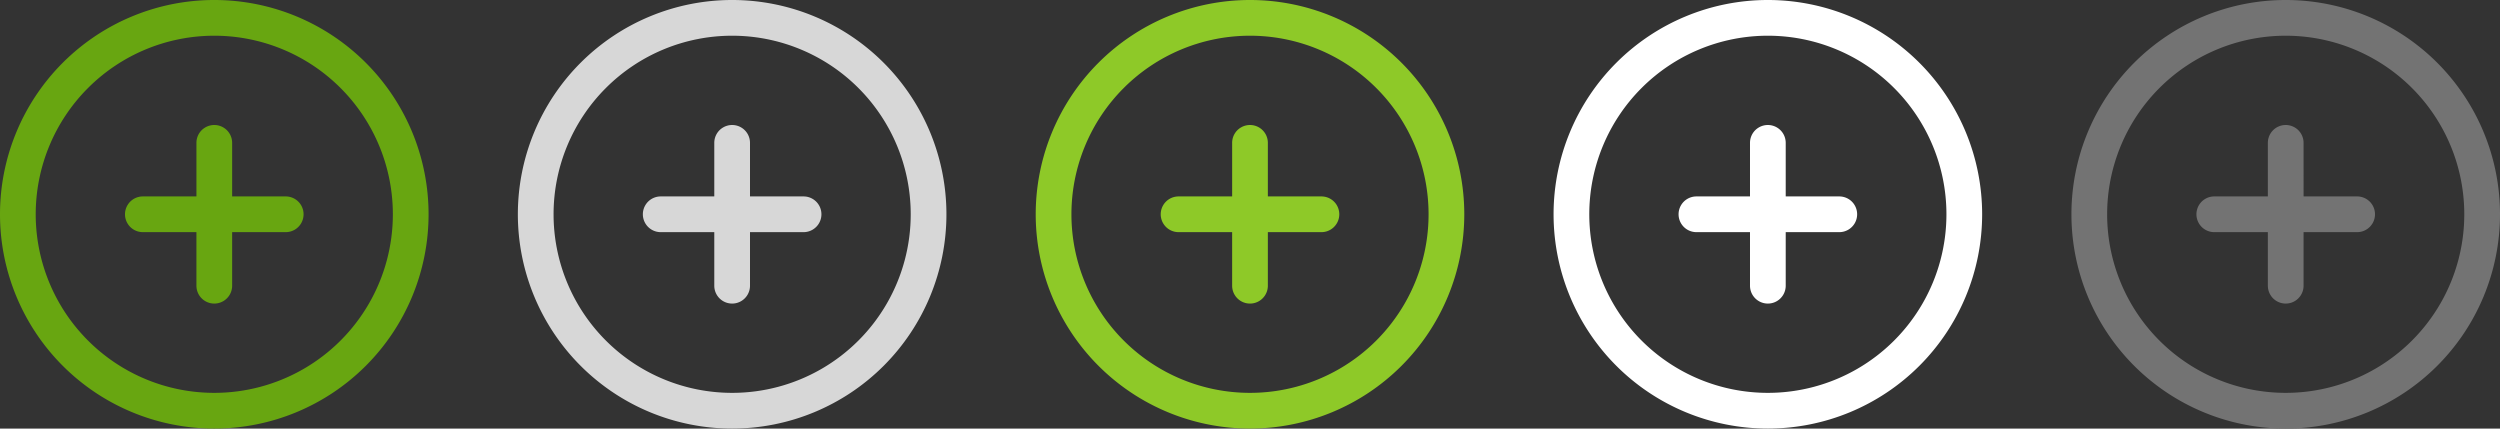 <svg xmlns="http://www.w3.org/2000/svg" width="140" height="24" viewBox="0 0 140 24"><rect x="0" y="0" width="140" height="24" fill="#333333" stroke="none"/><defs><style>.cls-1{fill:#68a611;}.cls-1,.cls-2,.cls-3,.cls-4,.cls-5{fill-rule:evenodd;}.cls-2{fill:#d7d7d7;}.cls-3{fill:#8ec928;}.cls-4{fill:#fff;}.cls-5{fill:#737373;}</style></defs><title>24_</title><g id="Add-2" data-name="Add"><path class="cls-1" d="M16,11H13V8a1,1,0,1,0-2,0v3H8a1,1,0,1,0,0,2h3v3a1,1,0,1,0,2,0V13h3a1,1,0,1,0,0-2ZM12,0A12,12,0,1,0,24,12,12,12,0,0,0,12,0Zm0,22A10,10,0,1,1,22,12,10,10,0,0,1,12,22Z"/><path class="cls-2" d="M45,11H42V8a1,1,0,1,0-2,0v3H37a1,1,0,1,0,0,2h3v3a1,1,0,1,0,2,0V13h3a1,1,0,1,0,0-2ZM41,0A12,12,0,1,0,53,12,12,12,0,0,0,41,0Zm0,22A10,10,0,1,1,51,12,10,10,0,0,1,41,22Z"/><path class="cls-3" d="M70,0A12,12,0,1,0,82,12,12,12,0,0,0,70,0Zm0,22A10,10,0,1,1,80,12,10,10,0,0,1,70,22Zm4-11H71V8a1,1,0,1,0-2,0v3H66a1,1,0,1,0,0,2h3v3a1,1,0,1,0,2,0V13h3a1,1,0,1,0,0-2Z"/><path class="cls-4" d="M99,0a12,12,0,1,0,12,12A12,12,0,0,0,99,0Zm0,22a10,10,0,1,1,10-10A10,10,0,0,1,99,22Zm4-11h-3V8a1,1,0,1,0-2,0v3H95a1,1,0,1,0,0,2h3v3a1,1,0,1,0,2,0V13h3a1,1,0,1,0,0-2Z"/><path class="cls-5" d="M132,11h-3V8a1,1,0,1,0-2,0v3h-3a1,1,0,1,0,0,2h3v3a1,1,0,1,0,2,0V13h3a1,1,0,1,0,0-2ZM128,0a12,12,0,1,0,12,12A12,12,0,0,0,128,0Zm0,22a10,10,0,1,1,10-10A10,10,0,0,1,128,22Z"/></g></svg>